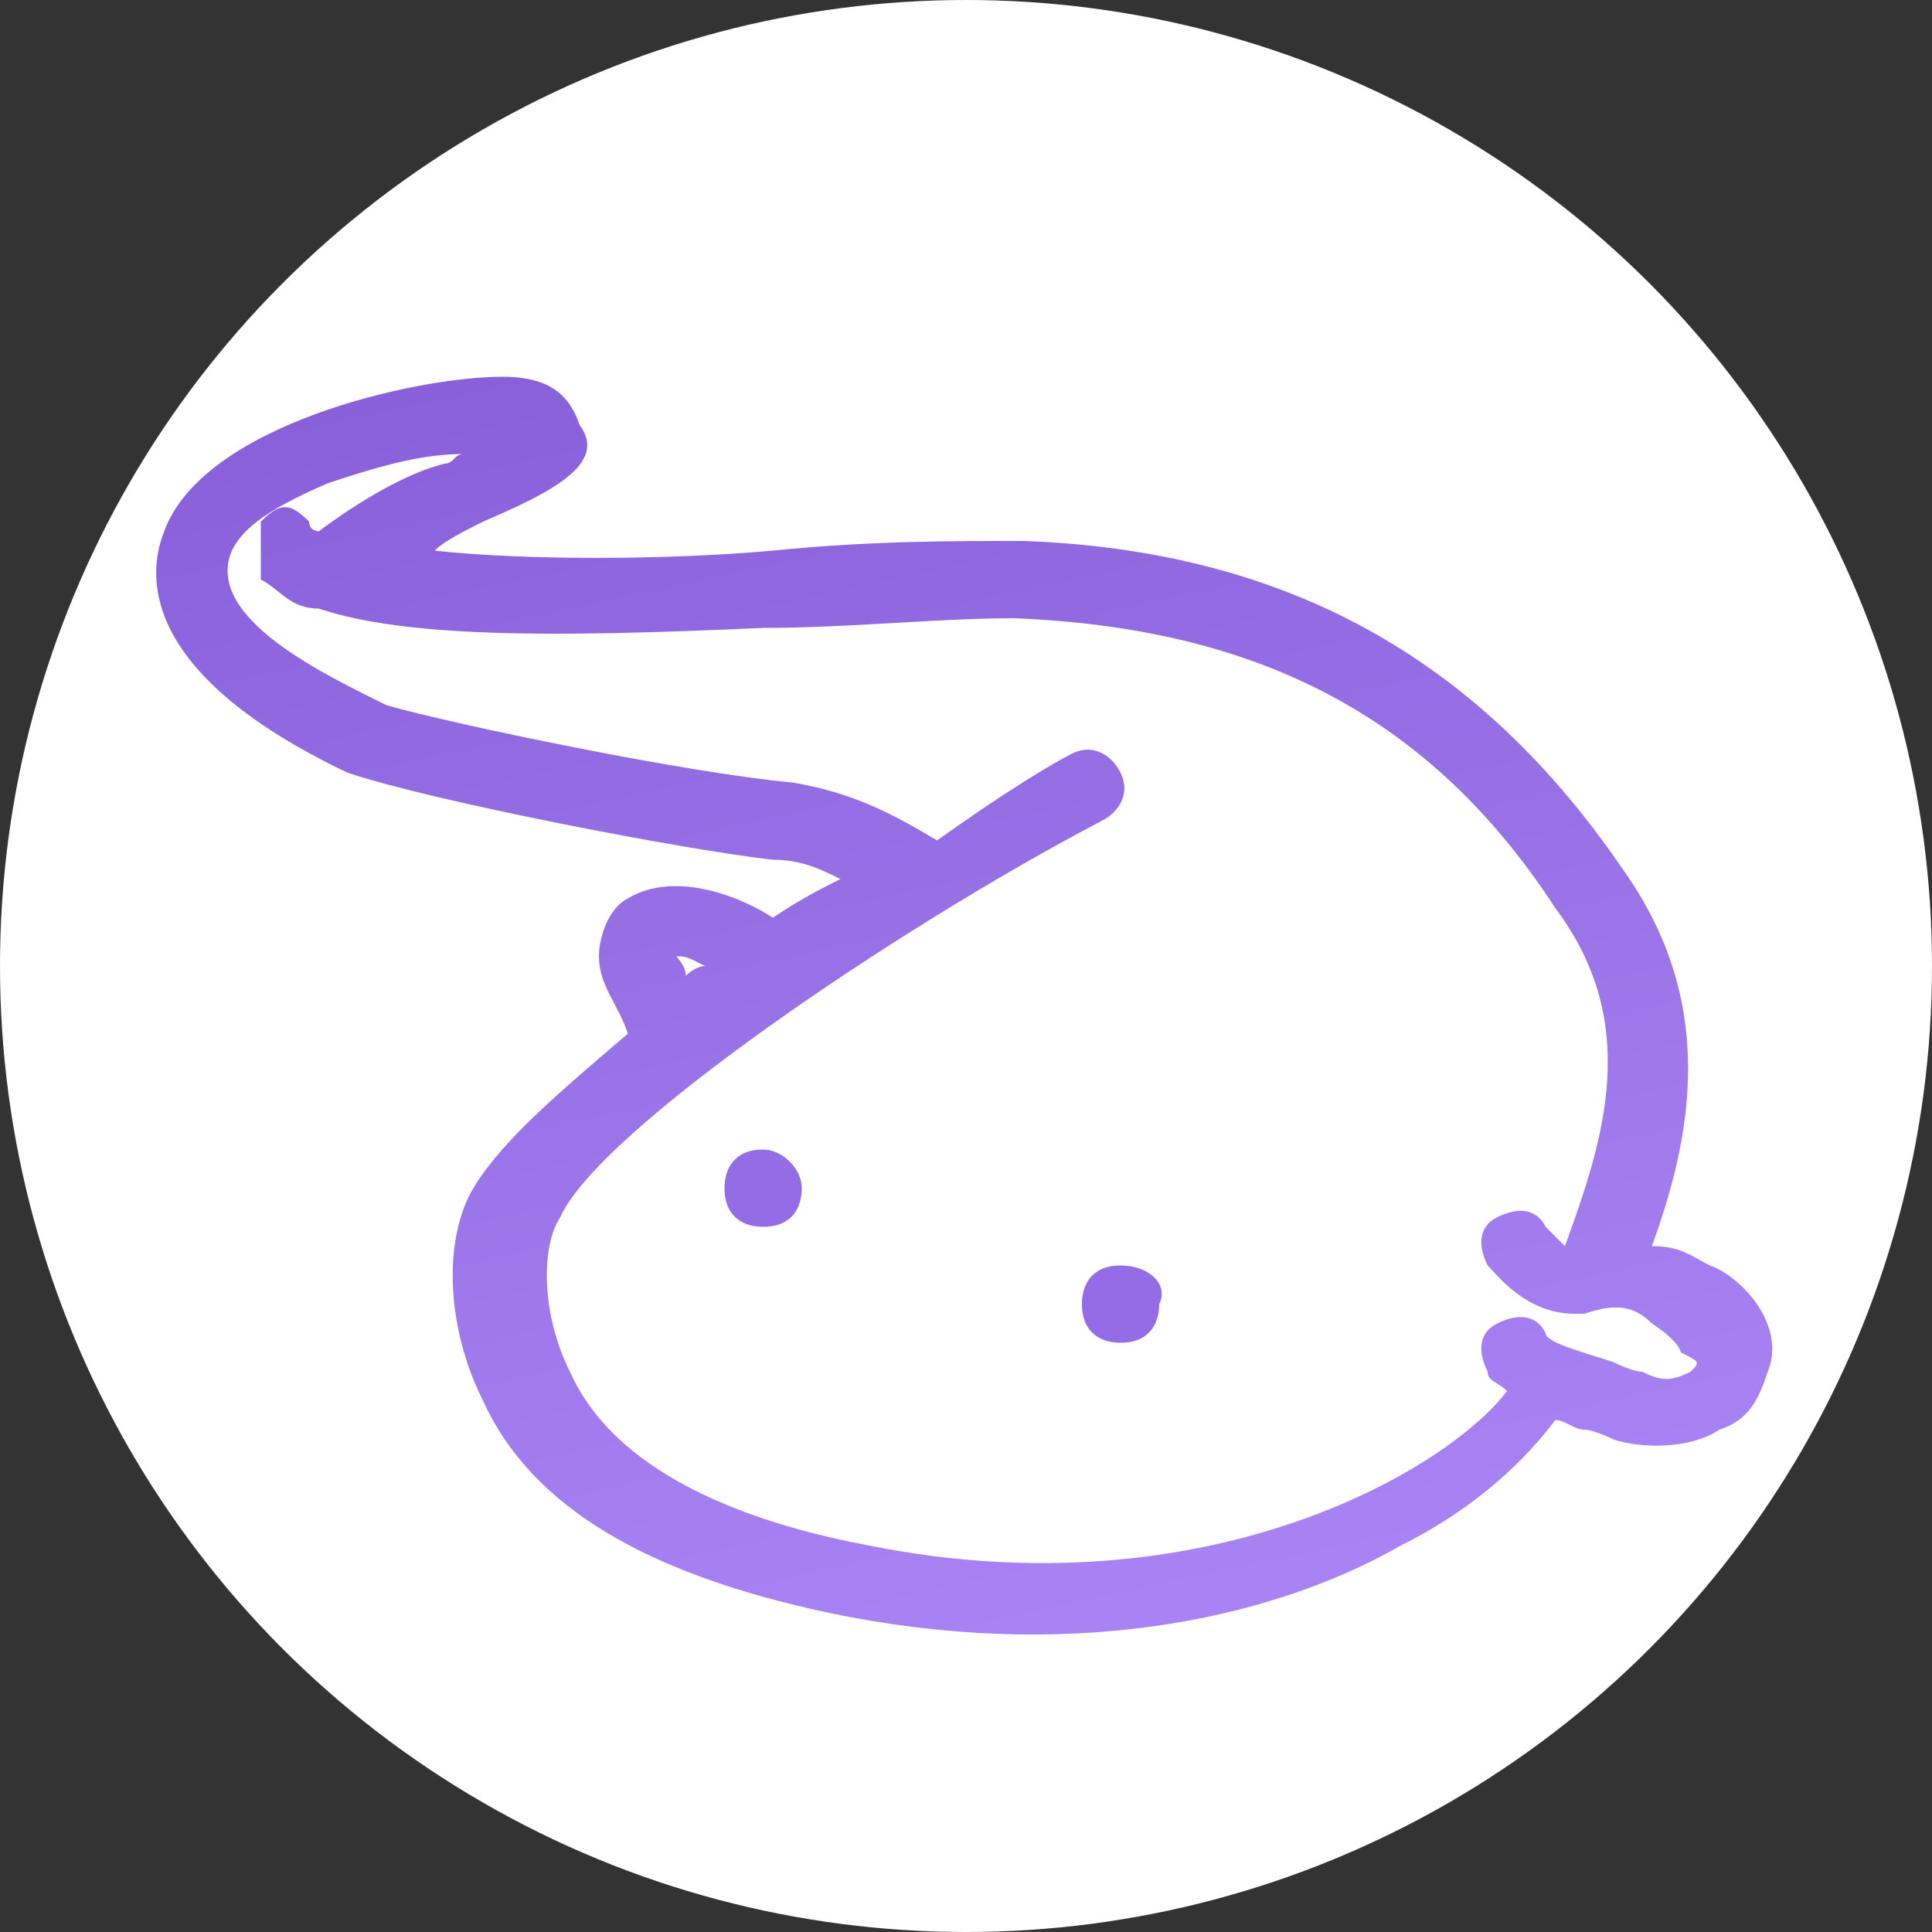 <svg version="1.1" id="prefix__Layer_1" xmlns="http://www.w3.org/2000/svg" x="0" y="0" width="20" height="20" xml:space="preserve"><rect width="100%" height="100%" fill="#333333" stroke="none"/><style>.prefix__st1{fill-rule:evenodd;clip-rule:evenodd;fill:#946ce6}</style><circle cx="10" cy="10" r="10" fill="#fff"/><path class="prefix__st1" d="M7.9 11.9c-.3 0-.4.2-.4.4 0 .3.2.4.4.4.3 0 .4-.2.4-.4s-.2-.4-.4-.4zM11.6 13.1c-.3 0-.4.2-.4.4 0 .3.2.4.4.4.3 0 .4-.2.4-.4.1-.2-.1-.4-.4-.4z"/><linearGradient id="prefix__SVGID_1_" gradientUnits="userSpaceOnUse" x1="11.549" y1="131.16" x2="8.426" y2="116.691" gradientTransform="translate(0 -114)"><stop offset="0" stop-color="#aa84f5"/><stop offset="1" stop-color="#885fd9"/></linearGradient><path d="M17.5 14.2c-.2.1-.3.1-.5 0-.1 0-.3-.1-.3-.1-.3-.1-.7-.2-.7-.3-.1-.2-.3-.2-.5-.1s-.2.3-.1.5c0 .1.1.1.2.2-.6.8-3.1 2.3-6.6 1.6-1.6-.3-2.7-.9-3.1-1.8-.3-.6-.3-1.3-.1-1.6.4-.9 3.5-3 5.6-4.1.2-.1.3-.3.2-.5-.1-.2-.3-.3-.5-.2-.2.1-.7.4-1.4.9-.5-.3-.9-.5-1.5-.6C7.1 8 4.7 7.5 4 7.3c-.6-.3-1.9-.9-1.6-1.6.1-.2.3-.4 1-.7.6-.2 1-.3 1.4-.3-.1 0-.1.1-.2.1-.4.1-.9.4-1.3.7 0 0-.1 0-.1-.1-.2-.2-.3-.2-.5 0V6c.2.1.3.3.6.3.9.3 2.4.3 4.6.2.9 0 1.8-.1 2.6-.1 2.5.1 4.3 1 5.6 3 .9 1.2.5 2.4.1 3.5l-.2-.2c-.1-.2-.3-.2-.5-.1s-.2.3-.1.5c.1.1.4.5.9.5h.1c.3-.1.5-.1.7.1.3.2.3.3.3.3.2.1.2.1.1.2zM7.3 10c-.1 0-.2.1-.2.1 0-.1-.1-.2-.1-.2.1 0 .1 0 .3.1zm10.4 3.1c-.2-.1-.3-.2-.6-.2.4-1.1.7-2.5-.3-3.9-1.5-2.2-3.5-3.3-6.2-3.4-.8 0-1.6 0-2.6.1-1.1.1-2.6.1-3.5 0 .1-.1.3-.2.5-.3.7-.3 1.3-.6 1-1-.1-.3-.3-.5-.8-.5-.9 0-3.1.5-3.5 1.6C1.5 6 1.5 7 3.6 8c.9.3 3.5.8 4.4.9.3 0 .5.1.7.2-.2.1-.4.2-.7.4-.3-.2-1-.5-1.5-.2-.2.1-.3.4-.3.6 0 .3.2.5.3.8-.7.6-1.3 1.1-1.6 1.6-.3.5-.3 1.4.1 2.2.5 1.1 1.7 1.8 3.6 2.2 2.4.5 4.5.1 5.9-.7.8-.4 1.3-.9 1.6-1.3.1 0 .2.1.3.1.1 0 .3.1.3.1.3.1.8.1 1.1-.1.3-.1.4-.3.5-.6.2-.5-.3-1-.6-1.1z" fill-rule="evenodd" clip-rule="evenodd" fill="url(#prefix__SVGID_1_)"/></svg>